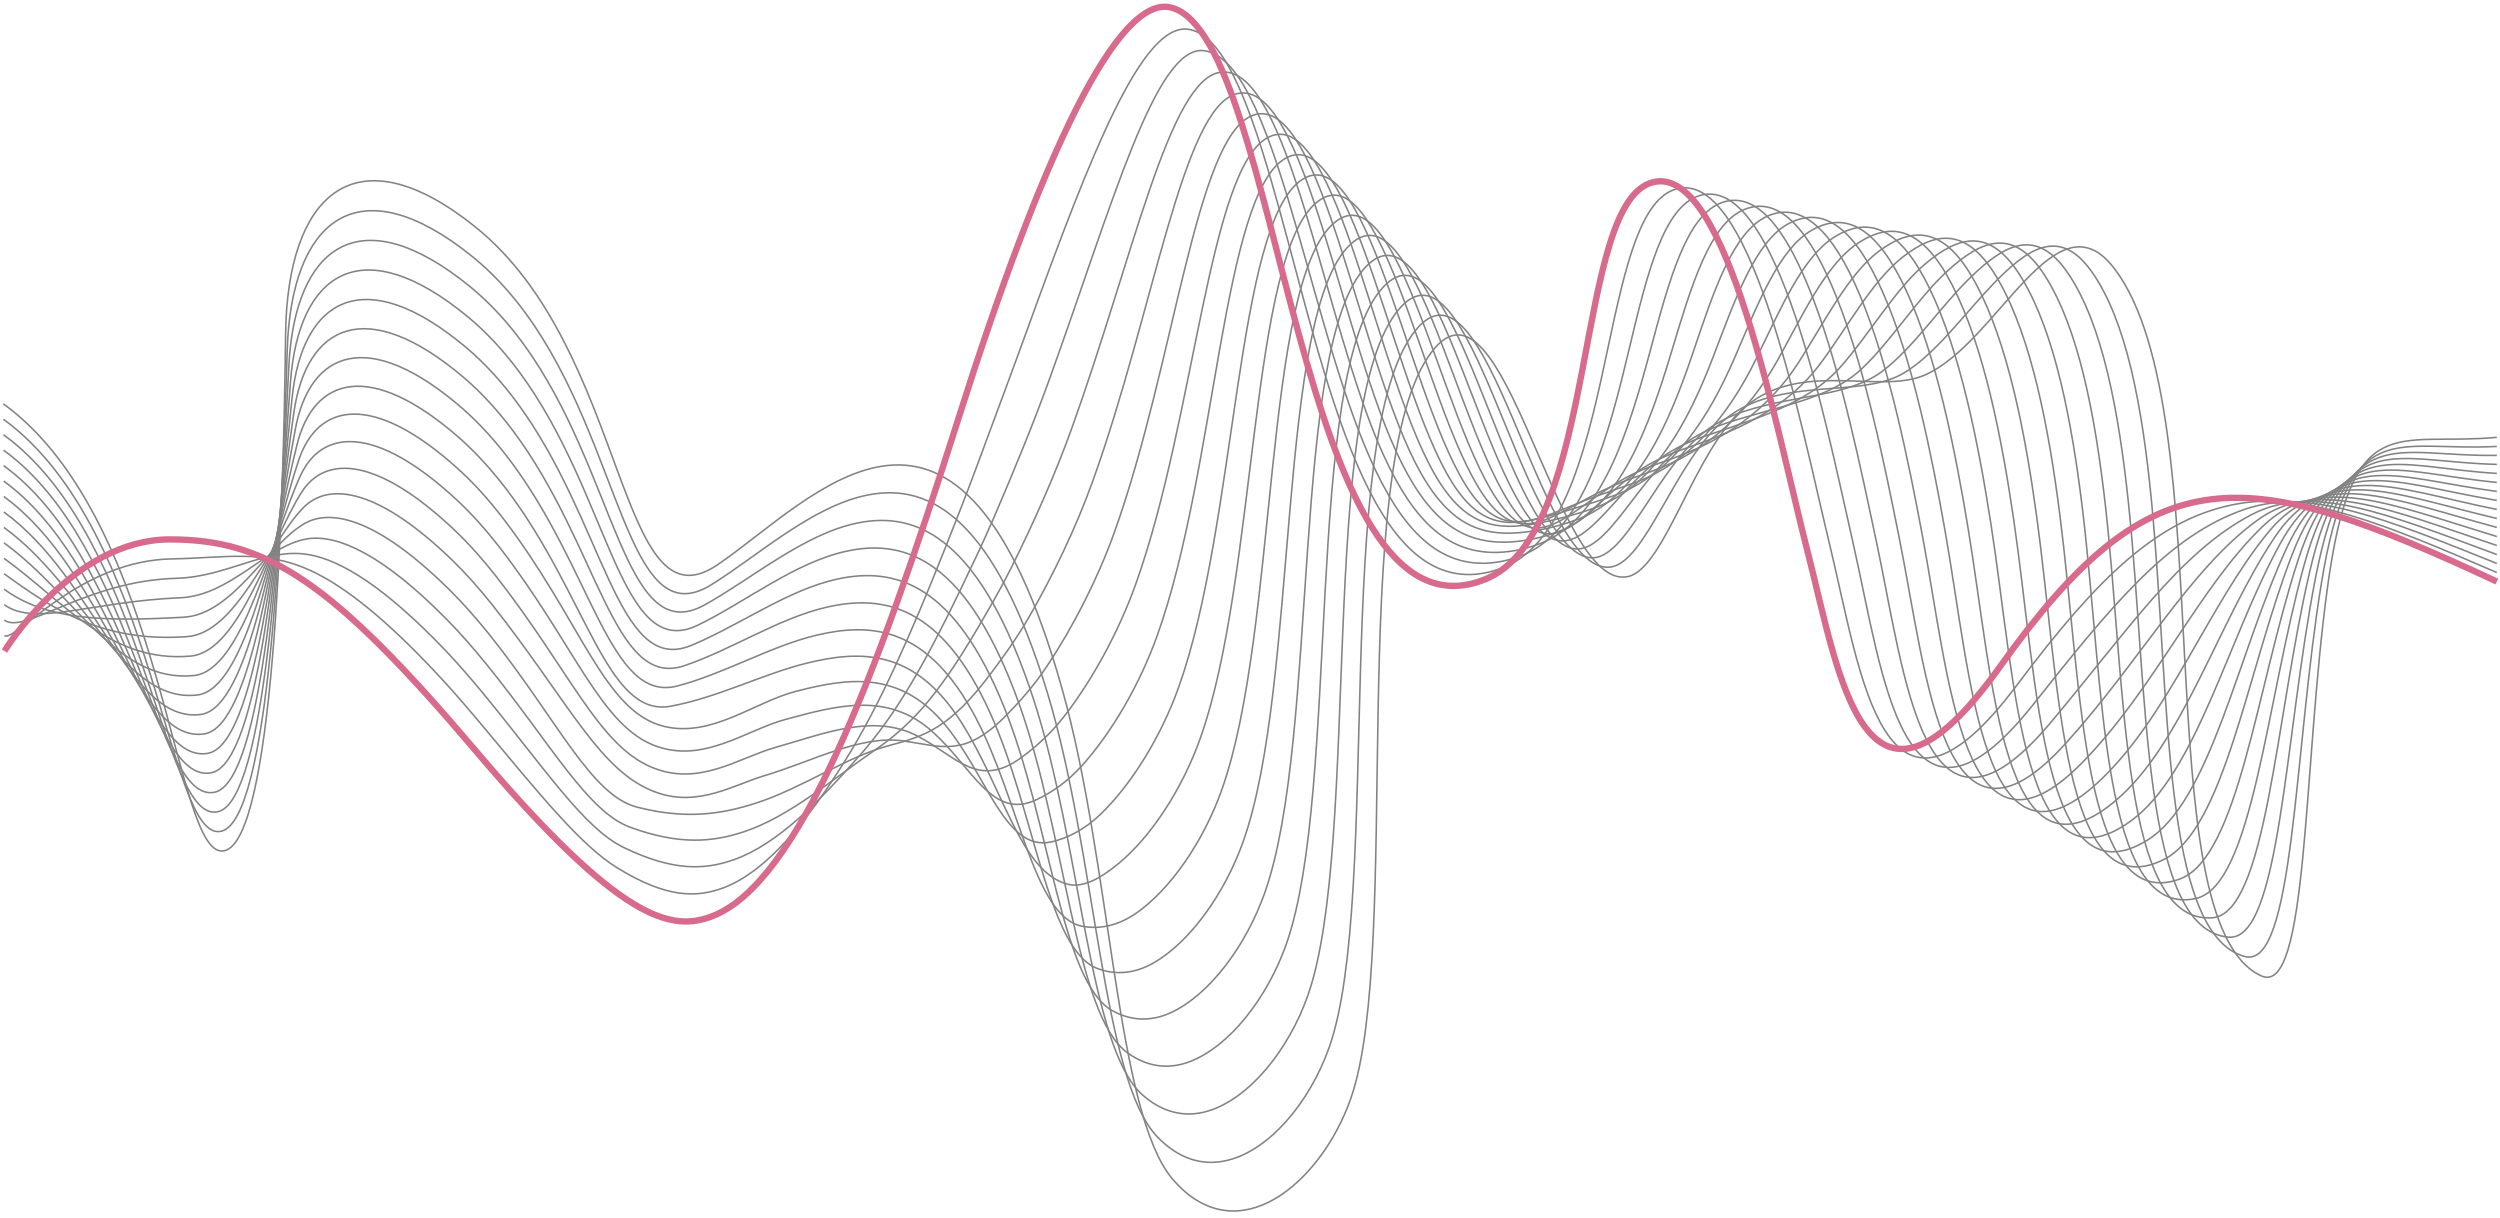 <svg width="388" height="189" viewBox="0 0 388 189" fill="none" xmlns="http://www.w3.org/2000/svg">
<path d="M387.509 67.876C371.65 69.329 365.047 63.093 361.204 91.327C357.394 119.309 358.247 154.802 350.94 151.452C332.518 143.012 345.244 64.091 328.144 41.668C318.997 29.675 310.03 53.324 298.69 58.226C291.666 61.26 279.514 55.804 270.814 63.187C262.919 69.887 258.416 88.249 252.648 89.489C241.272 91.935 233.483 39.953 222.23 54.574C208.645 72.219 217.742 147.405 209.649 170.47C204.997 183.728 191.993 194.653 182.005 183.021C173.191 172.758 172.5 134.118 164.828 106.877C148.917 50.374 126.373 77.432 111.365 87.651C95.692 98.324 97.709 54.347 73.681 35.145C55.037 20.242 44.584 30.268 44.324 51.876C43.963 81.795 42.304 129.893 34.937 132.008C26.901 134.32 25.974 81.153 0.515 62.668" stroke="#838383" stroke-width="0.247" stroke-miterlimit="10"/>
<path d="M0.527 65.069C24.396 82.398 25.926 131.212 34.399 128.994C41.803 127.057 43.764 82.028 44.578 54.322C45.183 34.325 55.382 25.317 73.367 39.864C76.529 42.429 79.246 45.428 81.621 48.674C96.574 69.161 97.262 98.818 110.325 90.793C117.478 86.396 126.063 78.475 134.762 76.81C144.485 74.917 154.394 80.629 162.587 107.623C170.099 132.487 171.095 167.684 179.657 176.484C182.945 179.864 186.54 180.906 190.056 180.18C196.844 178.821 203.282 171.113 206.309 162.5C214.523 139.153 206.511 67.451 219.709 51.249C230.871 37.547 238.512 88.733 249.723 88.031C255.421 87.715 260.003 71.157 267.922 64.926C269.71 63.523 271.641 62.589 273.646 61.956C281.529 59.456 289.997 61.106 295.419 57.924C300.305 55.053 304.749 48.872 309.171 44.257C314.579 38.609 319.56 35.096 324.552 42.053C330.012 49.658 332.469 63.043 333.894 77.581C336.833 107.722 335.422 144.969 348.407 148.457C356.074 150.449 355.973 116.764 360.291 90.457C364.608 64.15 371.536 70.134 387.505 69.284" stroke="#838383" stroke-width="0.247" stroke-miterlimit="10"/>
<path d="M0.537 67.466C22.813 83.638 24.948 128.095 33.861 125.97C41.298 124.201 43.54 82.245 44.832 56.758C45.765 38.367 55.726 30.377 73.054 44.568C76.118 47.088 78.768 50.018 81.106 53.196C95.663 73.025 96.719 100.794 109.286 93.921C116.458 89.998 124.778 82.813 133.157 81.158C142.655 79.226 152.327 83.945 160.349 108.349C167.727 130.792 168.992 162.589 177.311 169.927C180.483 172.729 183.926 173.445 187.304 172.486C193.806 170.638 199.984 162.999 202.973 154.51C211.304 130.881 204.386 62.678 217.191 47.904C228.271 35.121 235.759 85.437 246.802 86.559C252.432 87.132 257.09 72.412 265.035 66.655C266.827 65.356 268.764 64.466 270.78 63.814C278.792 61.215 286.897 61.566 292.155 57.608C296.87 54.055 301.177 47.597 305.684 43.185C311.104 37.878 316.052 35.155 320.966 42.424C326.334 50.349 328.841 63.879 330.341 78.104C333.41 107.504 332.35 144.272 345.883 145.448C353.909 146.145 354.554 114.22 359.389 89.573C364.209 64.995 371.433 70.925 387.515 70.678" stroke="#838383" stroke-width="0.247" stroke-miterlimit="10"/>
<path d="M0.549 69.862C21.235 84.879 23.973 124.967 33.327 122.951C40.799 121.34 43.33 82.467 45.088 59.199C46.356 42.409 56.073 35.447 72.742 49.277C75.705 51.753 78.293 54.618 80.593 57.722C94.754 76.894 96.187 102.82 108.249 97.054C115.446 93.615 123.496 87.161 131.551 85.511C140.823 83.534 150.249 87.285 158.11 109.086C165.338 129.127 166.88 157.5 174.963 163.38C178.016 165.603 181.308 166.008 184.551 164.803C190.769 162.49 196.685 154.891 199.634 146.53C208.083 122.624 202.266 57.934 214.668 44.563C225.669 32.704 233 82.191 243.876 85.086C249.437 86.568 254.171 73.667 262.141 68.38C263.939 67.184 265.878 66.339 267.904 65.672C276.043 62.974 283.785 62.03 288.882 57.292C293.425 53.067 297.595 46.317 302.189 42.107C307.619 37.132 312.537 35.209 317.372 42.789C322.649 51.036 325.205 64.709 326.777 78.623C329.98 107.287 329.27 143.506 343.347 142.439C351.734 141.801 353.115 111.694 358.474 88.688C363.767 65.959 371.316 71.71 387.509 72.071" stroke="#838383" stroke-width="0.247" stroke-miterlimit="10"/>
<path d="M0.56 72.264C19.655 86.124 22.995 121.839 32.789 119.937C40.295 118.479 43.119 82.69 45.342 61.645C46.946 46.456 56.418 40.516 72.428 53.996C75.292 56.427 77.813 59.229 80.077 62.258C93.841 80.772 95.663 104.9 107.209 100.196C114.439 97.251 122.213 91.554 129.943 89.874C138.993 87.907 148.166 90.635 155.869 109.832C162.948 127.467 164.754 152.425 172.613 156.842C175.545 158.488 178.69 158.582 181.796 157.129C187.728 154.352 193.383 146.792 196.294 138.555C204.862 114.368 200.154 53.215 212.146 41.233C223.077 30.313 230.244 78.959 240.949 83.624C246.442 86.015 251.253 74.937 259.249 70.114C261.053 69.027 262.996 68.222 265.032 67.54C273.3 64.743 280.677 62.515 285.613 56.985C289.985 52.089 294.016 45.042 298.698 41.045C304.136 36.4 309.026 35.279 313.783 43.175C318.967 51.743 321.573 65.558 323.22 79.157C326.554 107.084 326.199 142.74 340.82 139.439C349.57 137.463 351.674 109.194 357.568 87.814C363.322 66.937 371.207 72.511 387.511 73.474" stroke="#838383" stroke-width="0.247" stroke-miterlimit="10"/>
<path d="M0.572 74.66C18.075 87.369 22.018 118.701 32.253 116.918C39.791 115.603 42.911 82.902 45.598 64.091C47.539 50.498 56.764 45.591 72.115 58.71C74.879 61.092 77.336 63.829 79.563 66.784C92.93 84.641 95.15 107.025 106.171 103.329C113.439 100.888 120.931 95.907 128.338 94.228C137.163 92.226 146.084 93.971 153.632 110.563C160.558 125.792 162.619 147.35 170.267 150.291C173.072 151.368 176.074 151.14 179.043 149.441C184.688 146.204 190.084 138.684 192.954 130.57C201.641 106.106 198.05 48.516 209.625 37.893C220.493 27.921 227.489 75.723 238.025 82.151C243.451 85.462 248.337 76.192 256.357 71.839C258.167 70.856 260.114 70.09 262.158 69.393C270.552 66.492 277.569 62.984 282.342 56.669C286.542 51.11 290.434 43.758 295.205 39.973C300.651 35.649 305.513 35.338 310.191 43.545C315.283 52.435 317.951 66.384 319.66 79.68C323.151 106.852 323.127 141.96 338.289 136.43C347.401 133.11 350.215 106.684 356.659 86.929C362.861 67.91 371.096 73.301 387.511 74.868" stroke="#838383" stroke-width="0.247" stroke-miterlimit="10"/>
<path d="M0.582 77.057C16.495 88.609 21.038 115.554 31.714 113.898C39.285 112.722 42.701 83.11 45.852 66.532C48.131 54.53 57.109 50.656 71.802 63.419C74.467 65.756 76.858 68.429 79.049 71.31C92.021 88.51 94.641 109.204 105.132 106.462C112.443 104.55 119.649 100.261 126.731 98.581C135.332 96.545 143.997 97.301 151.392 111.299C158.163 124.117 160.473 142.296 167.918 143.743C170.593 144.262 173.455 143.709 176.289 141.757C181.646 138.066 186.784 130.575 189.616 122.59C198.42 97.844 195.957 43.847 207.103 34.557C217.915 25.549 224.734 72.501 235.1 80.684C240.457 84.913 245.42 77.452 253.466 73.568C255.28 72.694 257.233 71.967 259.287 71.256C267.811 68.256 274.462 63.473 279.072 56.358C283.101 50.137 286.854 42.468 291.712 38.906C297.166 34.903 301.999 35.402 306.599 43.921C311.598 53.126 314.319 67.219 316.099 80.209C319.723 106.64 320.051 141.174 335.755 133.431C345.228 128.762 348.737 104.184 355.745 86.055C362.381 68.889 370.981 74.097 387.509 76.271" stroke="#838383" stroke-width="0.247" stroke-miterlimit="10"/>
<path d="M0.594 79.458C14.915 89.854 20.06 112.401 31.178 110.884C38.783 109.842 42.498 83.312 46.106 68.978C48.728 58.562 57.454 55.73 71.488 68.138C74.052 70.43 76.378 73.039 78.533 75.846C91.108 92.389 94.139 111.447 104.094 109.604C111.451 108.241 118.365 104.619 125.125 102.944C133.5 100.873 141.907 100.641 149.153 112.04C155.766 122.447 158.36 135.18 165.57 137.196C168.096 137.903 170.837 136.277 173.536 134.073C178.607 129.932 183.485 122.471 186.276 114.61C195.199 89.582 193.869 39.207 204.582 31.222C215.343 23.197 221.978 69.284 232.175 79.216C237.464 84.37 242.503 78.712 250.574 75.302C252.394 74.532 254.351 73.85 256.413 73.118C265.064 70.02 271.352 63.967 275.801 56.047C279.661 49.173 283.271 41.178 288.219 37.833C293.679 34.142 298.486 35.461 303.007 44.291C307.913 53.818 310.685 68.054 312.539 80.733C316.296 106.422 316.977 140.378 333.225 130.422C343.061 124.398 347.25 101.659 354.836 85.17C361.891 69.837 370.87 74.887 387.509 77.664" stroke="#838383" stroke-width="0.247" stroke-miterlimit="10"/>
<path d="M0.604 81.854C13.335 91.094 19.081 109.244 30.64 107.86C38.278 106.951 42.299 83.51 46.36 71.414C49.327 62.584 57.809 60.721 71.174 72.842C73.641 75.08 75.9 77.63 78.017 80.367C90.197 96.253 93.68 110.444 103.055 112.732C110.434 114.531 117.081 108.962 123.519 107.297C131.67 105.187 139.811 103.971 146.912 112.777C153.362 120.771 156.145 132.294 163.222 130.649C165.627 130.091 168.221 128.845 170.783 126.39C175.568 121.799 180.185 114.363 182.939 106.63C191.981 81.326 191.791 34.602 202.063 27.886C212.779 20.875 219.225 66.077 229.253 77.748C234.475 83.826 239.587 79.972 247.684 77.032C249.51 76.37 251.471 75.727 253.543 74.981C262.323 71.784 268.251 64.466 272.534 55.735C276.224 48.215 279.691 39.884 284.73 36.766C290.196 33.381 294.977 35.526 299.42 44.667C304.233 54.515 307.055 68.894 308.982 81.261C312.872 106.215 313.904 139.578 330.696 127.422C340.893 120.04 345.75 99.119 353.929 84.295C361.389 70.776 370.762 75.688 387.511 79.067" stroke="#838383" stroke-width="0.247" stroke-miterlimit="10"/>
<path d="M0.616 84.251C11.754 92.34 18.103 106.071 30.104 104.841C37.773 104.055 42.107 83.712 46.616 73.859C49.931 66.616 58.155 65.79 70.861 77.556C73.228 79.749 75.422 82.235 77.501 84.898C89.284 100.127 93.232 112.866 102.014 115.87C109.403 118.395 115.797 113.31 121.91 111.655C129.835 109.505 137.706 107.317 144.67 113.518C150.951 119.111 153.972 127.363 160.872 124.107C163.139 123.039 165.6 121.424 168.027 118.711C172.524 113.681 176.883 106.259 179.596 98.655C188.757 73.069 189.715 30.041 199.537 24.556C210.217 18.592 216.464 62.875 226.322 76.286C231.474 83.292 236.664 81.237 244.787 78.766C246.617 78.208 248.584 77.61 250.664 76.849C259.571 73.548 265.14 64.975 269.258 55.429C272.781 47.261 276.101 38.589 281.231 35.703C286.701 32.625 291.458 35.595 295.822 45.047C300.542 55.216 303.414 69.739 305.416 81.79C309.437 106.002 310.822 138.777 328.158 124.418C338.715 115.677 344.23 96.54 353.012 83.416C360.867 71.675 370.642 76.478 387.503 80.466" stroke="#838383" stroke-width="0.247" stroke-miterlimit="10"/>
<path d="M0.626 86.653C10.174 93.585 17.124 102.904 29.568 101.827C37.27 101.16 41.919 83.93 46.87 76.306C50.538 70.658 58.502 70.865 70.549 82.275C72.817 84.424 74.945 86.845 76.987 89.435C88.373 104.006 92.783 115.455 100.976 119.008C108.38 122.22 114.513 117.659 120.306 116.013C128.005 113.824 135.602 110.677 142.433 114.254C148.54 117.456 151.808 122.486 158.526 117.56C160.656 115.999 162.984 114.002 165.276 111.028C169.488 105.563 173.586 98.156 176.259 90.675C185.537 64.808 187.647 25.515 197.017 21.221C207.666 16.339 213.706 59.679 223.399 74.819C228.483 82.759 233.75 82.497 241.897 80.496C243.733 80.046 245.704 79.488 247.794 78.707C256.83 75.308 262.04 65.48 265.991 55.113C269.347 46.303 272.521 37.28 277.742 34.627C283.218 31.845 287.949 35.649 292.234 45.413C296.862 55.904 299.782 70.569 301.86 82.309C306.011 105.785 307.748 137.962 325.632 121.404C336.549 111.299 342.717 93.906 352.107 82.527C360.353 72.536 370.538 77.264 387.507 81.855" stroke="#838383" stroke-width="0.247" stroke-miterlimit="10"/>
<path d="M0.638 89.049C8.594 94.825 16.146 99.722 29.032 98.808C36.766 98.259 41.736 84.157 47.126 78.746C51.149 74.709 58.846 75.935 70.237 86.983C72.403 89.088 74.467 91.44 76.473 93.96C87.464 107.875 92.32 118.192 99.938 122.14C107.358 125.989 113.231 122.002 118.7 120.366C126.175 118.133 133.492 114.051 140.194 114.99C146.124 115.82 149.651 117.668 156.178 111.012C158.175 108.977 160.368 106.58 162.523 103.344C166.449 97.444 170.287 90.047 172.921 82.694C182.318 56.55 185.583 21.028 194.498 17.88C205.118 14.13 210.947 56.476 220.477 73.35C225.49 82.225 230.835 83.762 239.008 82.23C240.851 81.884 242.826 81.37 244.926 80.575C254.089 77.076 258.947 65.993 262.726 54.811C265.918 45.363 268.942 35.98 274.255 33.569C279.568 31.157 284.442 35.723 288.648 45.798C293.185 56.61 296.154 71.418 298.305 82.847C302.586 105.587 304.674 137.161 323.105 118.414C334.382 106.946 341.199 91.257 351.202 81.662C359.835 73.38 370.431 78.074 387.513 83.267" stroke="#838383" stroke-width="0.247" stroke-miterlimit="10"/>
<path d="M0.648 91.451C7.013 96.071 15.166 96.535 28.493 95.794C36.26 95.359 41.55 84.409 47.38 81.193C51.757 78.776 59.191 81.015 69.922 91.698C71.99 93.758 73.987 96.046 75.957 98.487C86.55 111.744 91.668 123.425 98.898 125.273C106.517 127.225 111.945 126.34 117.091 124.72C124.341 122.437 131.379 117.451 137.952 115.722C143.707 114.21 147.51 112.9 153.827 104.461C155.695 101.965 157.749 99.154 159.767 95.656C163.411 89.331 166.985 81.934 169.579 74.71C179.094 48.284 183.517 16.586 191.972 14.54C202.564 11.981 208.179 53.28 217.548 71.878C222.488 81.687 227.914 85.017 236.112 83.955C237.96 83.713 239.939 83.243 242.048 82.433C251.337 78.836 255.842 66.502 259.45 54.495C262.482 44.405 265.352 34.661 270.756 32.497C276.24 30.298 280.92 35.783 285.05 46.169C289.495 57.302 292.512 72.254 294.739 83.372C299.147 105.375 301.588 136.346 320.567 115.406C332.203 102.568 339.671 88.55 350.285 80.778C359.309 74.171 370.312 78.86 387.505 84.661" stroke="#838383" stroke-width="0.247" stroke-miterlimit="10"/>
<path d="M0.66 93.847C5.433 97.311 14.191 93.338 27.957 92.775C35.758 92.454 41.361 84.676 47.634 83.638C52.364 82.853 59.534 86.094 69.608 96.411C71.575 98.427 73.508 100.651 75.441 103.018C85.64 115.618 91.164 125.975 97.86 128.411C105.521 131.198 110.663 130.684 115.487 129.078C122.511 126.746 129.279 120.885 135.715 116.463C141.3 112.624 145.4 108.181 151.481 97.918C153.228 94.969 155.137 91.742 157.016 87.977C160.378 81.227 163.687 73.835 166.243 66.734C175.878 40.032 181.453 12.193 189.455 11.21C200.018 9.91 205.42 50.092 214.625 70.416C219.493 81.158 225 86.282 233.223 85.689C235.076 85.555 237.061 85.121 239.179 84.296C248.598 80.6 252.752 67.011 256.185 54.184C259.055 43.456 261.774 33.342 267.269 31.429C272.763 29.517 277.413 35.847 281.465 46.545C285.816 57.998 288.88 73.094 291.184 83.9C295.719 105.172 298.496 135.457 318.042 112.406C330.026 98.161 338.161 85.812 349.382 79.903C358.803 74.942 370.207 79.661 387.511 86.064" stroke="#838383" stroke-width="0.247" stroke-miterlimit="10"/>
<path d="M0.672 96.243C3.855 98.556 13.213 90.136 27.421 89.751C35.254 89.538 41.168 84.938 47.89 86.074C52.969 86.929 59.872 91.208 69.297 101.12C71.164 103.102 73.034 105.251 74.929 107.544C84.731 119.487 90.653 128.569 96.824 131.544C104.514 135.254 109.381 135.017 113.882 133.431C120.681 131.04 127.189 124.329 133.478 117.199C138.902 111.047 143.316 103.472 149.137 91.371C150.772 87.972 152.527 84.33 154.267 80.293C157.351 73.124 160.392 65.727 162.908 58.754C172.659 31.77 179.399 6.753 186.937 7.875C197.447 9.441 202.639 46.945 211.705 68.948C216.49 80.654 222.087 87.542 230.335 87.418C232.194 87.389 234.183 86.998 236.309 86.158C245.855 82.359 249.661 67.525 252.918 53.873C255.629 42.508 258.193 32.017 263.78 30.357C269.274 28.727 273.904 35.906 277.879 46.915C282.138 58.69 285.242 73.944 287.63 84.419C292.278 104.98 295.425 134.656 315.516 109.392C327.86 93.793 336.66 83.026 348.477 79.013C358.301 75.673 370.1 80.446 387.515 87.448" stroke="#838383" stroke-width="0.247" stroke-miterlimit="10"/>
<path d="M0.683 98.645C2.273 99.801 12.234 86.88 26.883 86.736C34.748 86.603 40.968 85.219 48.144 88.52C53.568 91.015 60.217 96.278 68.983 105.834C70.751 107.771 72.555 109.851 74.413 112.075C83.818 123.361 90.123 131.197 95.784 134.681C103.486 139.42 108.096 139.336 112.274 137.794C118.845 135.313 125.105 127.778 131.235 117.94C136.507 109.476 141.252 98.773 146.785 84.829C148.313 80.975 149.913 76.923 151.509 72.614C154.319 65.03 157.089 57.628 159.566 50.779C169.436 23.514 177.301 3.546 184.412 4.544C194.895 6.017 199.876 43.738 208.777 67.485C213.491 80.115 219.167 88.807 227.439 89.157C229.303 89.237 231.297 88.886 233.433 88.031C243.108 84.132 246.577 68.058 249.645 53.571C252.209 41.579 254.607 30.698 260.283 29.3C265.784 27.946 270.387 35.98 274.283 47.3C278.45 59.397 281.604 74.793 284.065 84.957C288.844 104.782 292.343 133.876 312.979 106.397C325.683 89.444 335.156 80.239 347.56 78.144C357.797 76.414 369.982 81.247 387.507 88.856" stroke="#838383" stroke-width="0.247" stroke-miterlimit="10"/>
<path d="M0.694 101.041C0.694 101.041 11.256 83.717 26.349 83.717C41.442 83.717 51.501 90.175 73.899 116.601C96.296 143.027 104.217 144.712 110.669 142.147C123.964 136.86 135.822 105.74 148.758 64.926C161.69 24.111 173.572 -1.197 181.89 1.204C199.097 6.17 200.994 101.941 230.561 89.884C248.471 82.581 244.047 30.728 256.792 28.223C268.174 25.984 275.595 66.394 280.507 85.481C285.417 104.569 289.267 133.08 310.451 103.393C334.237 70.055 348.386 72.031 387.511 90.255" stroke="#D86A8D" stroke-width="0.988" stroke-miterlimit="10"/>
</svg>

